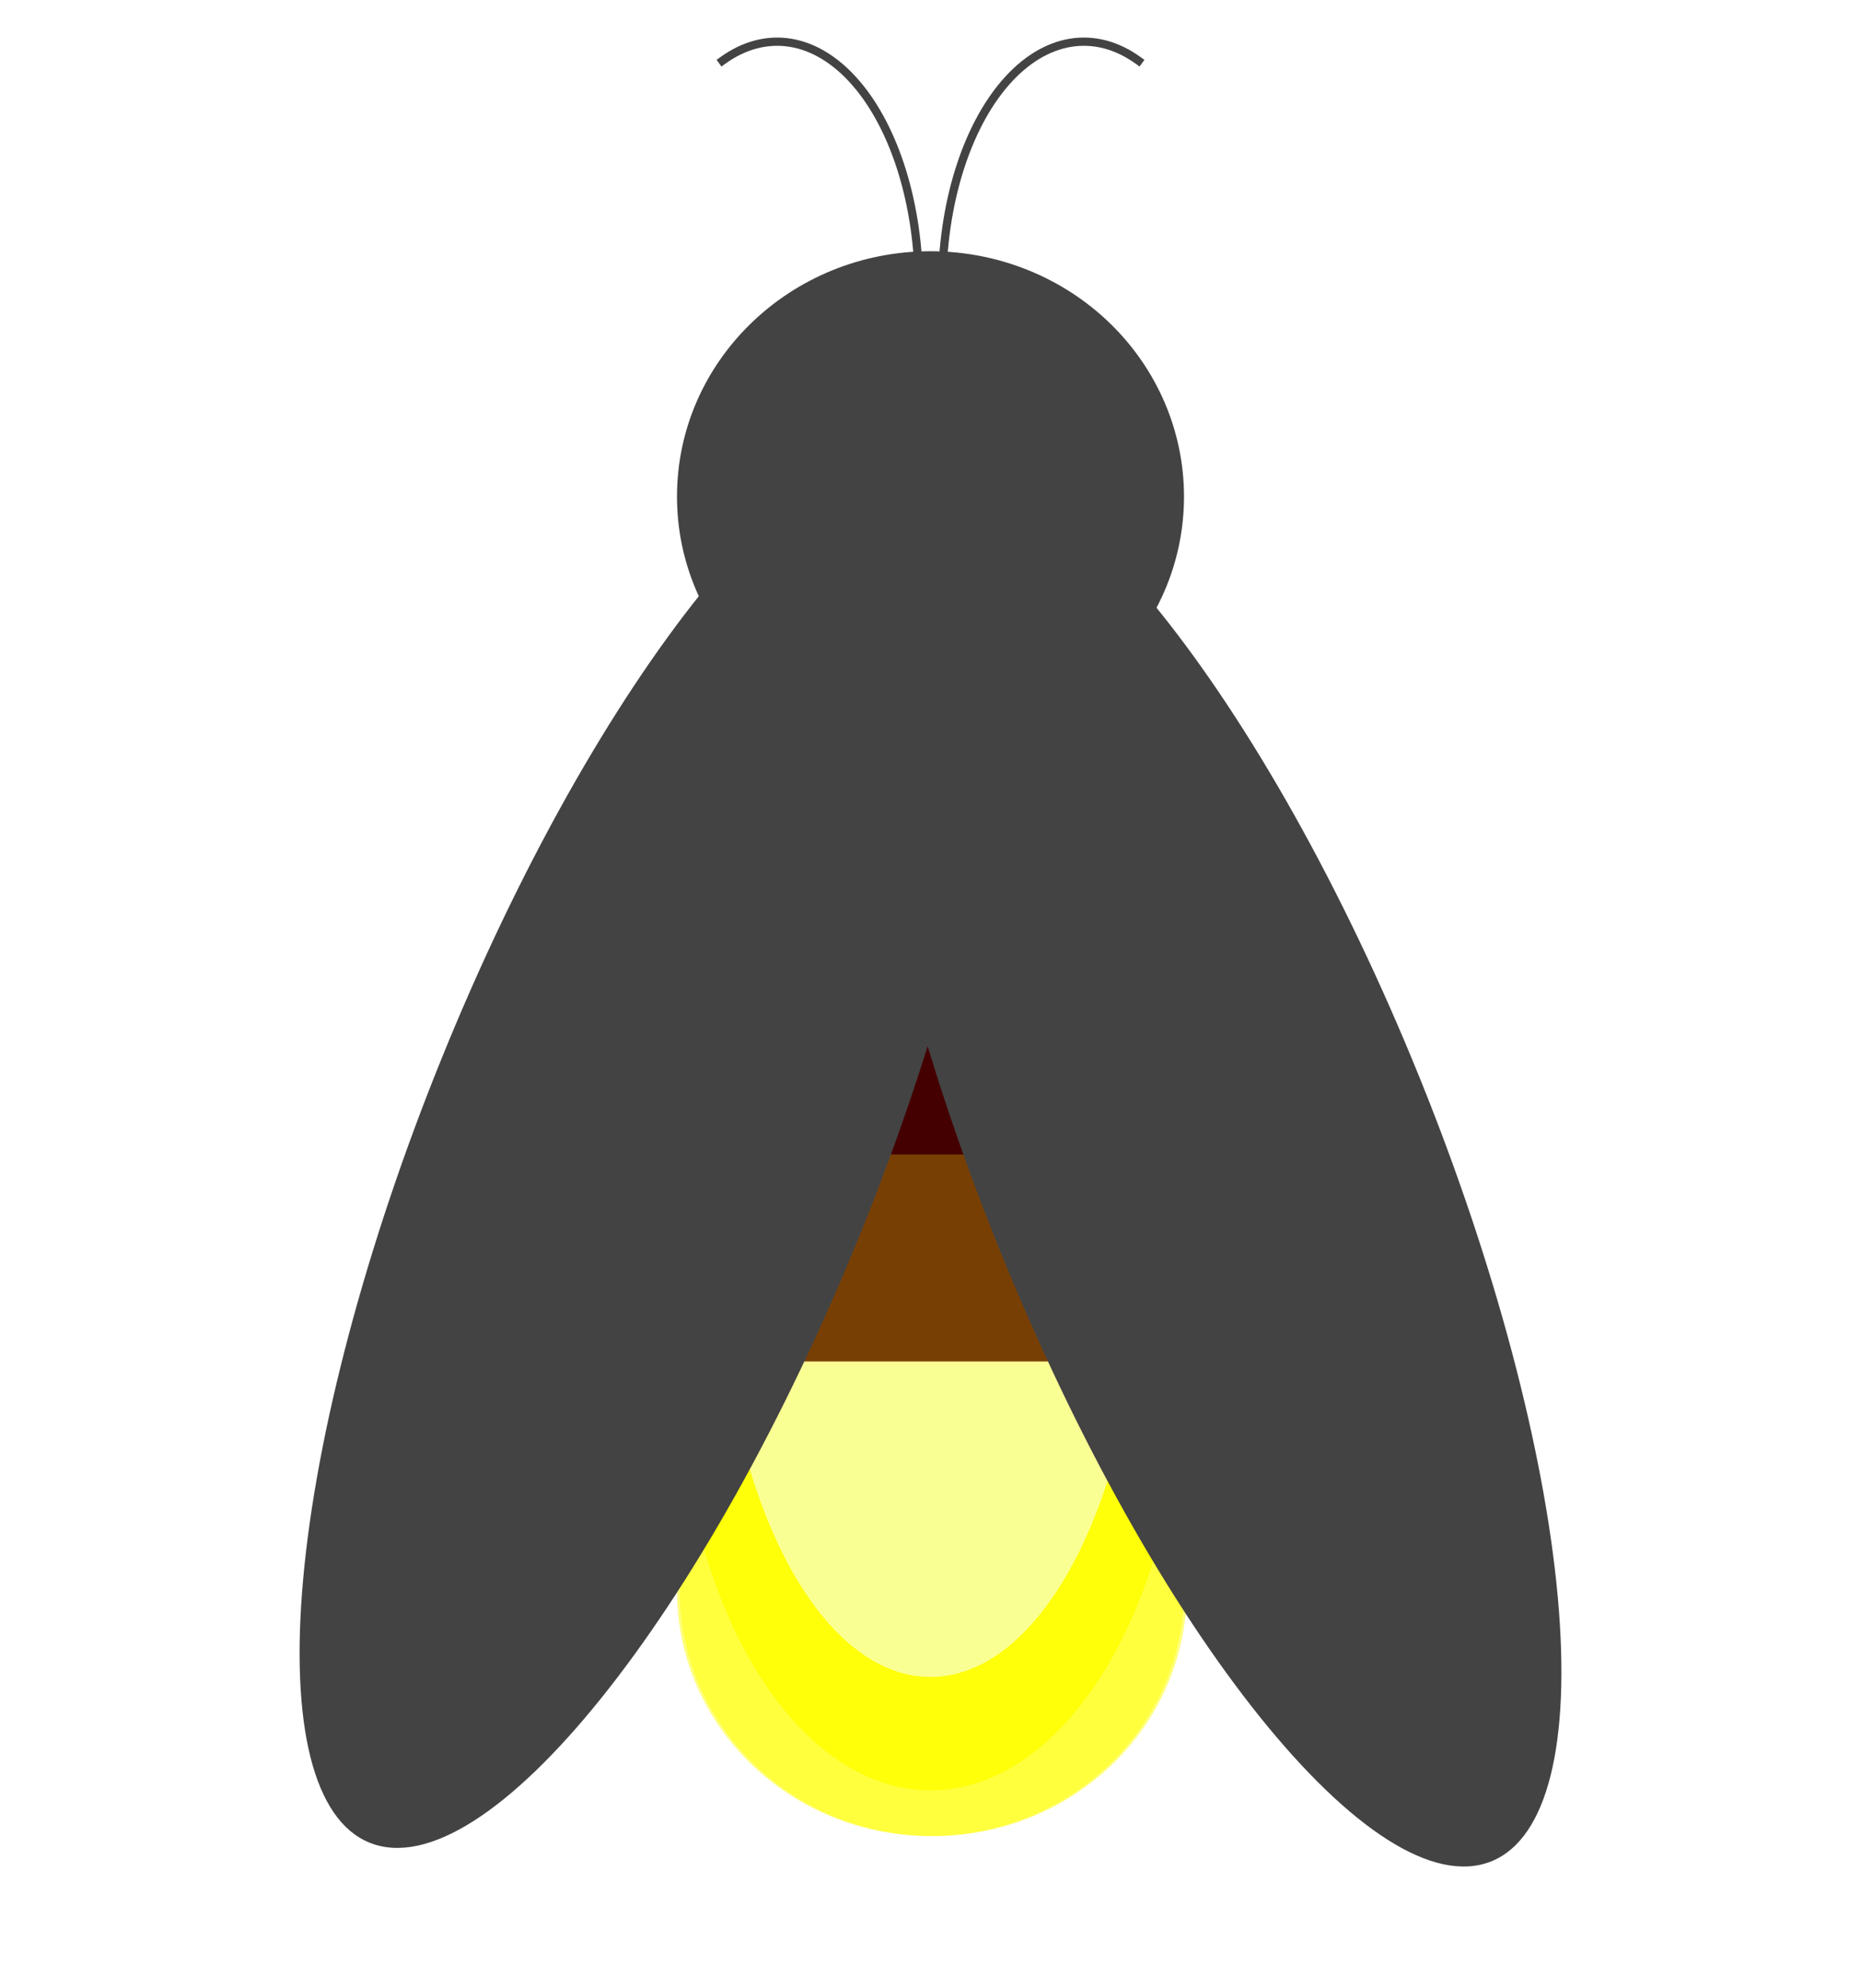 <svg version="1.1" viewBox="0.0 0.0 676.945 722.966" fill="none" stroke="none" stroke-linecap="square" stroke-miterlimit="10" xmlns:xlink="http://www.w3.org/1999/xlink" xmlns="http://www.w3.org/2000/svg"><clipPath id="p.0"><path d="m0 0l676.945 0l0 722.966l-676.945 0l0 -722.966z" clip-rule="nonzero"/></clipPath><g clip-path="url(#p.0)"><path fill="#000000" fill-opacity="0.0" d="m0 0l676.945 0l0 722.966l-676.945 0z" fill-rule="evenodd"/><g filter="url(#shadowFilter-p.1)"><use xlink:href="#p.1" transform="matrix(1.0 0.0 0.0 1.0 1.0 0.0)"/></g><defs><filter id="shadowFilter-p.1" filterUnits="userSpaceOnUse"><feGaussianBlur in="SourceAlpha" stdDeviation="18.5" result="blur"/><feComponentTransfer in="blur" color-interpolation-filters="sRGB"><feFuncR type="linear" slope="0" intercept="1.0"/><feFuncG type="linear" slope="0" intercept="1.0"/><feFuncB type="linear" slope="0" intercept="0.0"/><feFuncA type="linear" slope="1.0" intercept="0"/></feComponentTransfer></filter></defs><g id="p.1"><path fill="#ffff00" fill-opacity="0.504" d="m246.262 578.505l0 0c0 -49.273 41.285 -89.217 92.212 -89.217l0 0c24.456 0 47.91 9.4 65.203 26.131c17.293 16.731 27.008 39.424 27.008 63.086l0 0c0 49.273 -41.285 89.217 -92.212 89.217l0 0c-50.927 0 -92.212 -39.944 -92.212 -89.217z" fill-rule="evenodd"/></g><path fill="#ffff00" fill-opacity="0.85" d="m246.262 491.519l0 0c0 -88.129 41.284 -159.571 92.212 -159.571l0 0c24.456 0 47.91 16.812 65.203 46.737c17.293 29.925 27.008 70.513 27.008 112.834l0 0c0 88.128 -41.284 159.571 -92.212 159.571l0 0c-50.927 0 -92.212 -71.442 -92.212 -159.571z" fill-rule="evenodd"/><path fill="#faff94" d="m261.167 450.285l0 0c0 -88.129 34.61 -159.571 77.303 -159.571l0 0c20.502 0 40.165 16.812 54.662 46.737c14.497 29.925 22.642 70.513 22.642 112.834l0 0c0 88.129 -34.61 159.571 -77.303 159.571l0 0c-42.693 0 -77.303 -71.442 -77.303 -159.571z" fill-rule="evenodd"/><path fill="#783f04" d="m265.683 338.3l145.58 0l0 0c19.071 0 34.532 35.109 34.532 78.417c0 43.309 -15.46 78.417 -34.532 78.417l-145.58 0l0 0c-19.071 0 -34.532 -35.109 -34.532 -78.417c0 -43.309 15.46 -78.417 34.532 -78.417z" fill-rule="evenodd"/><path fill="#000000" fill-opacity="0.0" d="m262.762 22.098l0 0c15.91 -11.549 34.102 -8.551 48.467 7.987c14.365 16.538 22.997 44.423 22.997 74.289l-51.536 0z" fill-rule="evenodd"/><path fill="#000000" fill-opacity="0.0" d="m262.762 22.098l0 0c15.91 -11.549 34.102 -8.551 48.467 7.987c14.365 16.538 22.997 44.423 22.997 74.289" fill-rule="evenodd"/><path stroke="#434343" stroke-width="3.0" stroke-linejoin="round" stroke-linecap="butt" d="m262.762 22.098l0 0c15.91 -11.549 34.102 -8.551 48.467 7.987c14.365 16.538 22.997 44.423 22.997 74.289" fill-rule="evenodd"/><path fill="#440000" d="m248.82 263.024l179.306 0l0 0c23.49 0 42.532 35.109 42.532 78.417c0 43.309 -19.042 78.417 -42.532 78.417l-179.306 0l0 0c-23.49 0 -42.532 -35.109 -42.532 -78.417c0 -43.309 19.042 -78.417 42.532 -78.417z" fill-rule="evenodd"/><path fill="#434343" d="m160.287 385.805l0 0c56.556 -139.953 136.673 -239.567 178.946 -222.494l0 0c20.3 8.199 28.98 42.76 24.129 96.081c-4.85 53.321 -22.833 121.033 -49.992 188.241l0 0c-56.556 139.953 -136.673 239.567 -178.946 222.494l0 0c-20.3 -8.199 -28.98 -42.76 -24.129 -96.081c4.85 -53.321 22.833 -121.033 49.992 -188.241z" fill-rule="evenodd"/><path fill="#434343" d="m516.658 392.573l0 0c-56.556 -139.953 -136.673 -239.567 -178.946 -222.494l0 0c-20.3 8.199 -28.98 42.76 -24.129 96.081c4.85 53.321 22.833 121.033 49.992 188.241l0 0c56.556 139.953 136.673 239.567 178.946 222.494l0 0c20.3 -8.199 28.98 -42.76 24.129 -96.081c-4.85 -53.321 -22.833 -121.033 -49.992 -188.241z" fill-rule="evenodd"/><path fill="#434343" d="m246.262 180.579l0 0c0 -49.273 41.285 -89.217 92.212 -89.217l0 0c24.456 0 47.91 9.4 65.203 26.131c17.293 16.731 27.008 39.424 27.008 63.086l0 0c0 49.273 -41.285 89.217 -92.212 89.217l0 0c-50.927 0 -92.212 -39.944 -92.212 -89.217z" fill-rule="evenodd"/><path fill="#000000" fill-opacity="0.0" d="m414.185 22.098l0 0c-15.91 -11.549 -34.102 -8.551 -48.467 7.987c-14.365 16.538 -22.997 44.423 -22.997 74.289l51.536 0z" fill-rule="evenodd"/><path fill="#000000" fill-opacity="0.0" d="m414.185 22.098l0 0c-15.91 -11.549 -34.102 -8.551 -48.467 7.987c-14.365 16.538 -22.997 44.423 -22.997 74.289" fill-rule="evenodd"/><path stroke="#434343" stroke-width="3.0" stroke-linejoin="round" stroke-linecap="butt" d="m414.185 22.098l0 0c-15.91 -11.549 -34.102 -8.551 -48.467 7.987c-14.365 16.538 -22.997 44.423 -22.997 74.289" fill-rule="evenodd"/></g></svg>
